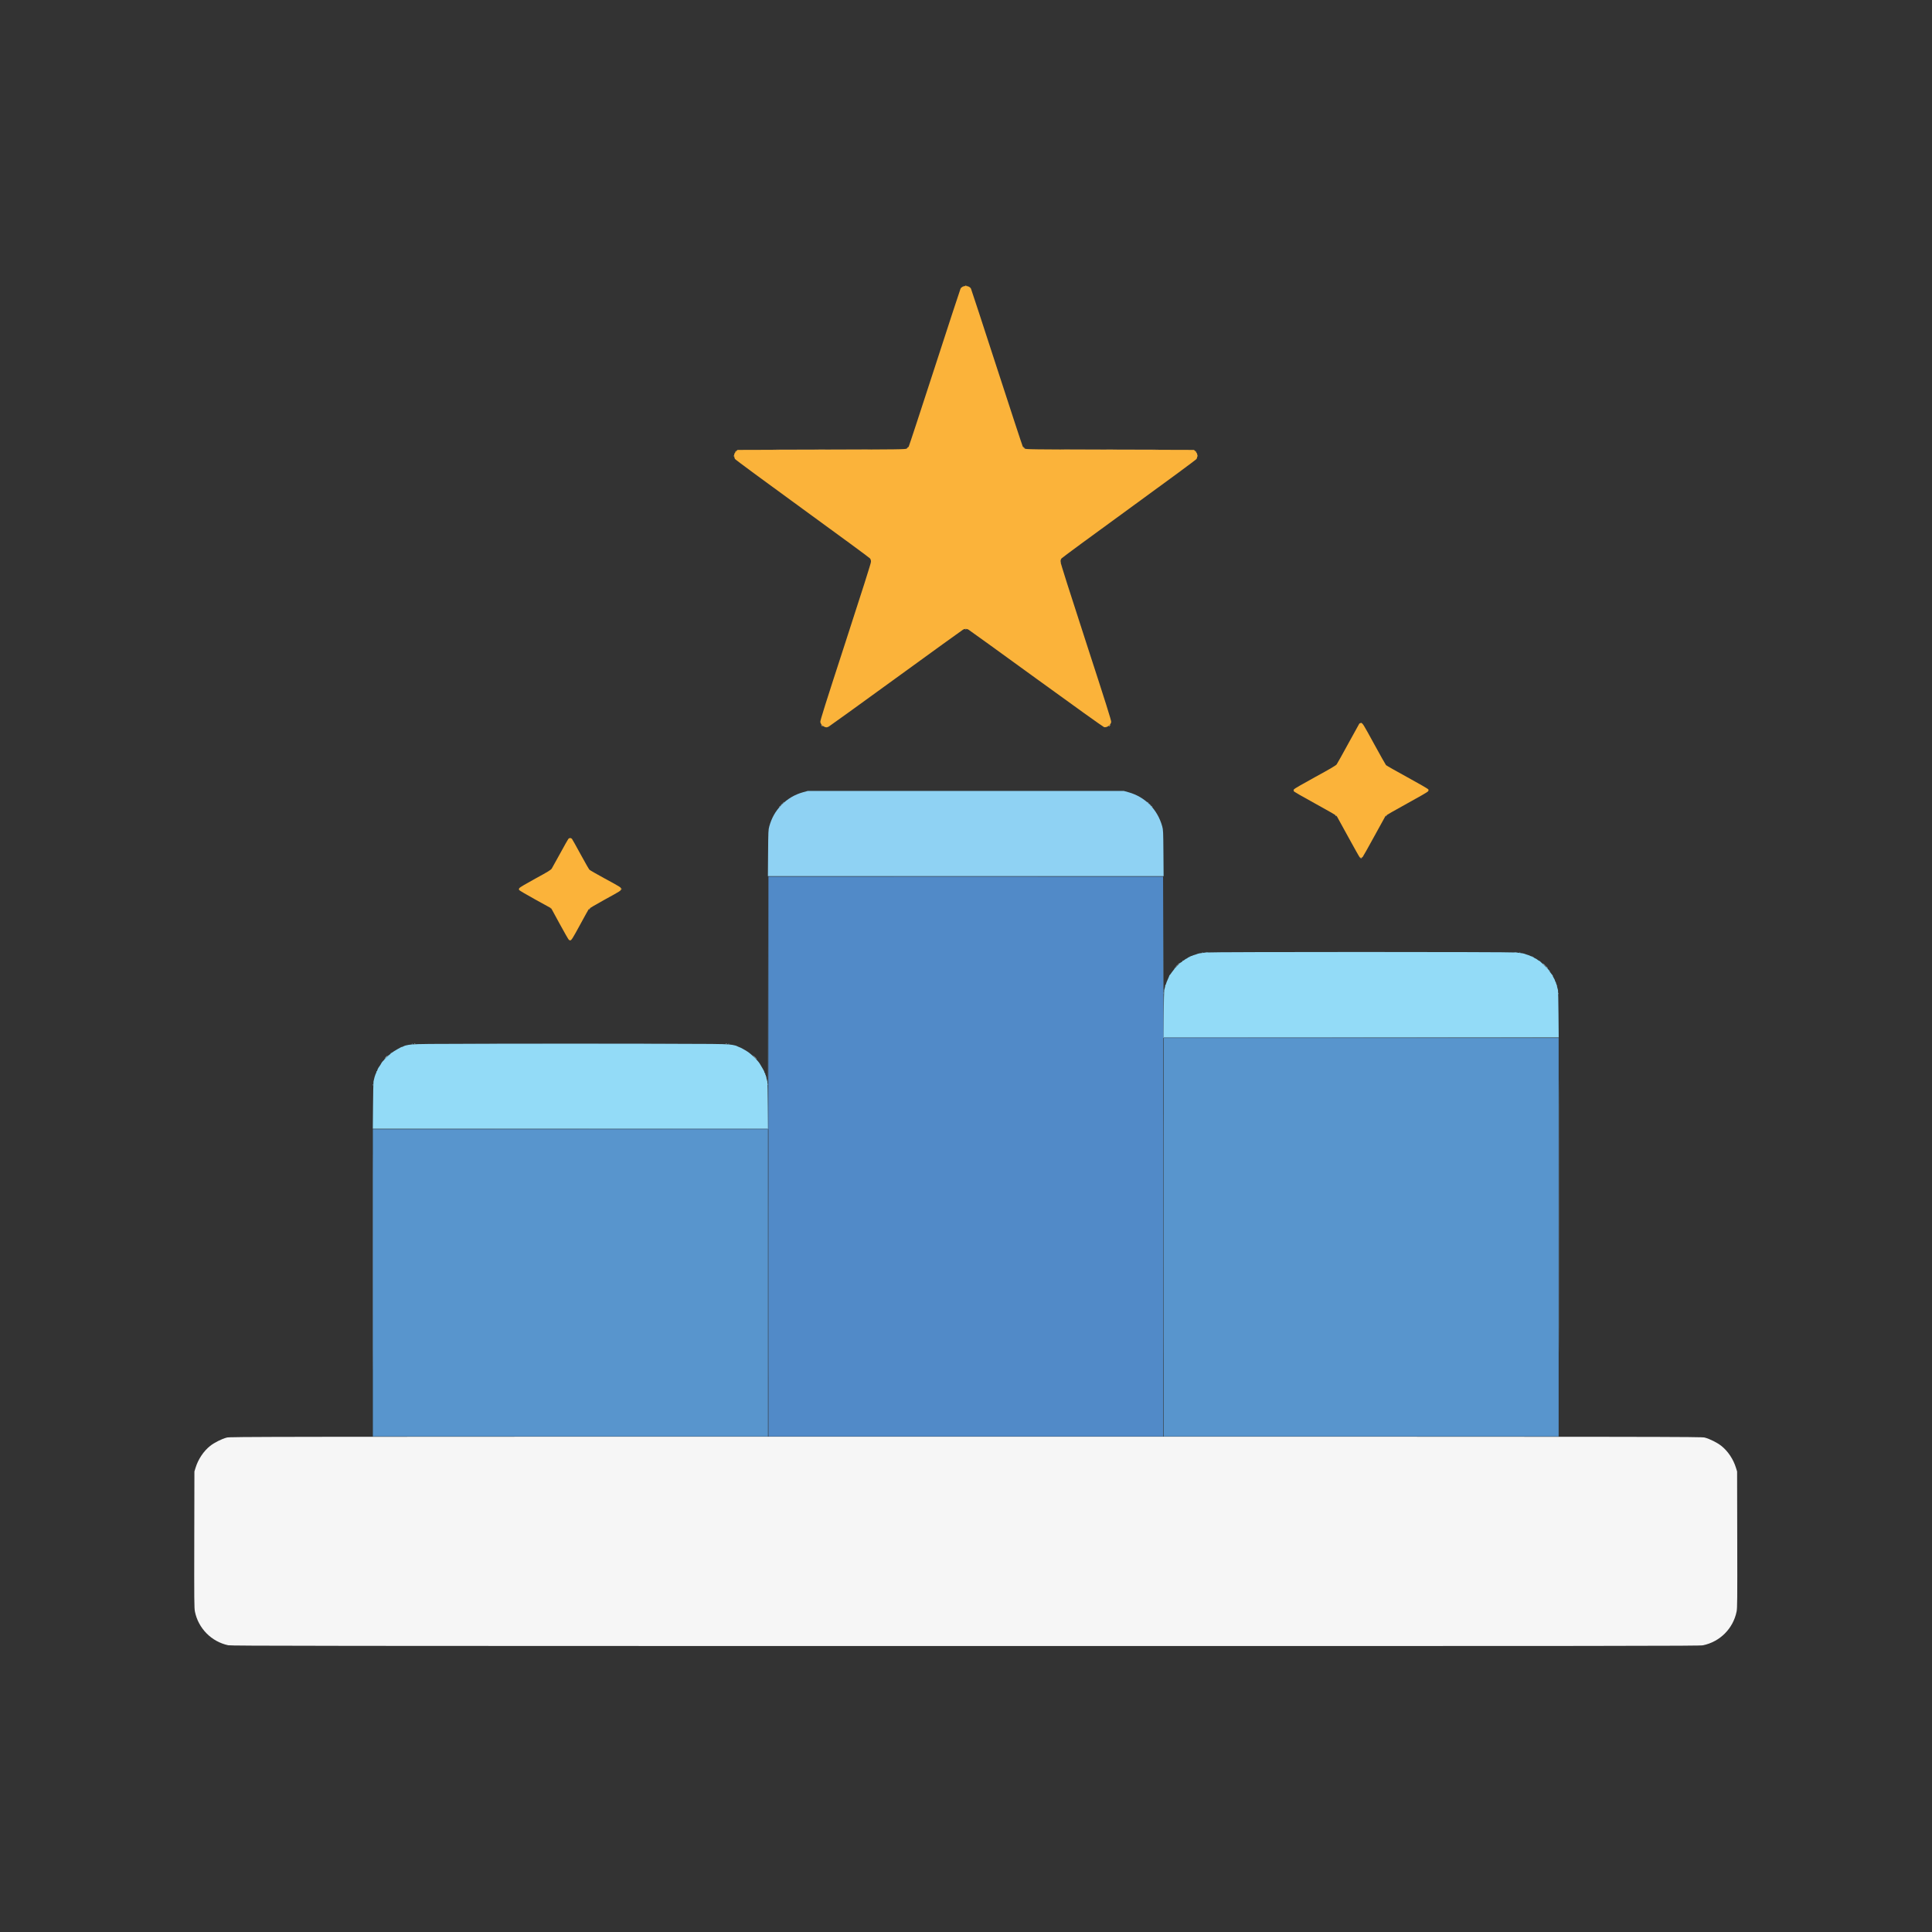 <?xml version="1.0" encoding="UTF-8" standalone="no"?>
<!-- Created with Inkscape (http://www.inkscape.org/) -->

<svg
   version="1.1"
   id="svg1"
   width="5333.333"
   height="5333.333"
   viewBox="0 0 5333.333 5333.333"
   xmlns="http://www.w3.org/2000/svg"
   xmlns:svg="http://www.w3.org/2000/svg">
  <rect x="0" y="0" width="5333.333" height="5333.333" fill="#333333" stroke="none"/>
  <defs
     id="defs1" />
  <g
     id="g1">
    <g
       id="g2"
       style="display:inline">
      <path
         style="fill:#f6f6f6"
         d="m 630,4541.785 c -46.316,-9.912 -82.585,-46.648 -91.934,-93.119 -1.923,-9.559 -2.106,-30.184 -1.76,-198.667 l 0.386,-188 3.082,-9.99 c 7.361,-23.861 22.054,-45.891 40.401,-60.575 11.098,-8.882 31.838,-19.279 45.826,-22.972 9.058,-2.391 69.276,-2.464 2040,-2.464 1970.724,0 2030.942,0.073 2040,2.464 13.988,3.693 34.728,14.089 45.826,22.972 18.346,14.684 33.04,36.714 40.401,60.575 l 3.082,9.99 0.386,188 c 0.346,168.483 0.163,189.107 -1.76,198.667 -9.439,46.919 -45.954,83.569 -92.877,93.22 -9.356,1.924 -191.844,2.104 -2036,2.005 -1794.142,-0.096 -2026.79,-0.337 -2035.056,-2.106 z M 2082.595,2917.667 l -4.595,-5 5,4.595 c 4.654,4.277 5.613,5.405 4.595,5.405 -0.223,0 -2.473,-2.25 -5,-5 z m -1017.262,0.333 c 1.722,-1.833 3.432,-3.333 3.798,-3.333 0.367,0 -0.743,1.5 -2.465,3.333 -1.722,1.833 -3.432,3.333 -3.798,3.333 -0.367,0 0.743,-1.5 2.465,-3.333 z m 3203.83,-248.333 c -1.659,-2.115 -1.611,-2.162 0.503,-0.503 2.221,1.742 2.927,2.837 1.83,2.837 -0.277,0 -1.327,-1.05 -2.333,-2.333 z m -8,-8 c -1.659,-2.115 -1.611,-2.162 0.503,-0.503 2.221,1.742 2.927,2.837 1.83,2.837 -0.277,0 -1.327,-1.05 -2.333,-2.333 z m -1009.163,0.497 c 0,-0.277 1.05,-1.327 2.333,-2.333 2.115,-1.659 2.162,-1.611 0.503,0.503 -1.742,2.221 -2.837,2.927 -2.837,1.83 z m -1626.667,-152 c 0,-0.277 1.05,-1.327 2.333,-2.333 2.115,-1.659 2.162,-1.611 0.503,0.503 -1.742,2.221 -2.837,2.927 -2.837,1.83 z m 2061.163,-259.163 c -1.659,-2.115 -1.611,-2.162 0.503,-0.503 1.283,1.006 2.333,2.056 2.333,2.333 0,1.097 -1.095,0.391 -2.837,-1.83 z m 138.837,1.83 c 0,-0.277 1.05,-1.327 2.333,-2.333 2.115,-1.659 2.162,-1.611 0.503,0.503 -1.742,2.221 -2.837,2.927 -2.837,1.83 z"
         id="path15" />
      <path
         style="fill:#fdebce"
         d="m 3755.667,2368.45 c 0.917,-0.37 2.417,-0.37 3.333,0 0.917,0.37 0.167,0.672 -1.667,0.672 -1.833,0 -2.583,-0.303 -1.667,-0.672 z M 2267.83,2003 c -1.659,-2.115 -1.611,-2.162 0.503,-0.503 2.221,1.742 2.927,2.837 1.83,2.837 -0.277,0 -1.327,-1.05 -2.333,-2.333 z m 793.503,1.83 c 0,-0.277 1.05,-1.327 2.333,-2.333 2.115,-1.659 2.162,-1.611 0.503,0.503 -1.742,2.221 -2.837,2.927 -2.837,1.83 z"
         id="path14" />
      <path
         style="fill:#d2e4f2"
         d="m 1028.659,3483.333 c 0,-265.467 0.153,-373.868 0.341,-240.892 0.187,132.976 0.187,350.176 0,482.667 -0.187,132.49 -0.341,23.692 -0.341,-241.775 z m 3274.668,-126.667 c 0,-335.133 0.153,-472.034 0.339,-304.224 0.186,167.81 0.186,442.01 0,609.333 -0.186,167.323 -0.339,30.024 -0.339,-305.109 z M 1143.75,2880.423 c 0.963,-0.385 2.112,-0.338 2.556,0.105 0.443,0.443 -0.344,0.758 -1.75,0.7 -1.553,-0.064 -1.869,-0.38 -0.806,-0.806 z m 860,0 c 0.963,-0.385 2.112,-0.338 2.555,0.105 0.443,0.443 -0.344,0.758 -1.75,0.7 -1.553,-0.064 -1.869,-0.38 -0.805,-0.806 z m 1244.25,-214.423 c 1.722,-1.833 3.432,-3.333 3.798,-3.333 0.367,0 -0.743,1.5 -2.465,3.333 -1.722,1.833 -3.432,3.333 -3.798,3.333 -0.367,0 0.743,-1.5 2.465,-3.333 z m 1017.163,-0.333 c -1.659,-2.115 -1.611,-2.162 0.503,-0.503 1.283,1.006 2.333,2.057 2.333,2.333 0,1.097 -1.095,0.391 -2.837,-1.83 z m -2114.497,-438.17 c 0,-0.277 1.05,-1.327 2.333,-2.333 2.115,-1.659 2.162,-1.611 0.503,0.503 -1.742,2.221 -2.837,2.927 -2.837,1.83 z m 1027.83,-1.83 c -1.659,-2.115 -1.611,-2.162 0.503,-0.503 2.221,1.742 2.927,2.837 1.83,2.837 -0.277,0 -1.327,-1.05 -2.333,-2.333 z M 2161.333,2216.83 c 0,-0.277 1.05,-1.327 2.333,-2.333 2.115,-1.659 2.162,-1.611 0.503,0.503 -1.742,2.221 -2.837,2.927 -2.837,1.83 z m 1006.497,-1.83 c -1.659,-2.115 -1.611,-2.162 0.503,-0.503 2.221,1.742 2.927,2.837 1.83,2.837 -0.277,0 -1.327,-1.05 -2.333,-2.333 z"
         id="path13" />
      <path
         style="fill:#fcd595"
         d="m 2665.083,1736.423 c 0.963,-0.385 2.112,-0.338 2.556,0.105 0.443,0.443 -0.344,0.758 -1.75,0.7 -1.553,-0.064 -1.869,-0.38 -0.806,-0.805 z m -509.978,-496.089 c 62.941,-0.192 165.541,-0.192 228,10e-5 62.459,0.192 10.961,0.348 -114.439,0.348 -125.4,0 -176.502,-0.157 -113.561,-0.348 z m 794.667,0 c 62.941,-0.192 165.541,-0.192 228,10e-5 62.459,0.192 10.961,0.348 -114.439,0.348 -125.4,0 -176.502,-0.157 -113.561,-0.348 z m -445.772,-3.503 c 0,-0.277 1.05,-1.327 2.333,-2.333 2.115,-1.659 2.162,-1.611 0.503,0.503 -1.742,2.221 -2.837,2.927 -2.837,1.83 z m 321.163,-1.83 c -1.658,-2.115 -1.611,-2.162 0.503,-0.503 2.221,1.742 2.927,2.837 1.83,2.837 -0.277,0 -1.327,-1.05 -2.333,-2.333 z"
         id="path12" />
      <path
         style="fill:#93dbf7"
         d="m 1029.744,3052.333 c 0.32,-35.017 0.927,-65.167 1.347,-67 0.421,-1.833 1.132,-4.833 1.581,-6.667 0.449,-1.833 1.036,-4.233 1.303,-5.333 0.268,-1.1 0.608,-2.15 0.755,-2.333 0.148,-0.183 0.419,-0.933 0.602,-1.667 0.183,-0.733 0.483,-1.633 0.667,-2 0.183,-0.367 0.43,-1.117 0.547,-1.667 0.118,-0.55 0.921,-2.271 1.786,-3.825 0.865,-1.554 1.194,-3.204 0.731,-3.667 -0.463,-0.463 -0.142,-0.842 0.714,-0.842 0.856,0 1.451,-0.45 1.323,-1 -0.246,-1.056 3.016,-8.532 4.218,-9.667 1.177,-1.111 8.015,-11.893 8.015,-12.638 0,-1.793 20.676,-22.311 28.091,-27.876 6.279,-4.713 27.909,-17.125 27.909,-16.016 0,0.343 1.35,-0.126 3,-1.043 1.65,-0.916 3.45,-1.762 4,-1.88 0.55,-0.118 1.15,-0.335 1.333,-0.483 0.183,-0.148 1.233,-0.458 2.333,-0.688 23.51,-4.932 2.042,-4.71 454.667,-4.71 452.625,0 431.157,-0.222 454.667,4.71 1.1,0.231 2.15,0.54 2.333,0.688 0.183,0.148 0.783,0.365 1.333,0.483 0.55,0.118 2.2,0.883 3.667,1.702 1.467,0.818 3.121,1.539 3.676,1.601 2.227,0.251 15.497,7.466 23.724,12.899 10.056,6.641 28.52,24.839 33.175,32.697 1.049,1.771 4.489,7.571 7.644,12.887 3.155,5.317 5.377,9.667 4.939,9.667 -0.439,0 0.185,1.5 1.387,3.333 1.201,1.833 1.797,3.333 1.323,3.333 -0.473,0 -0.114,0.9 0.799,2 0.913,1.1 1.213,2 0.667,2 -0.546,0 -0.246,0.9 0.667,2 0.913,1.1 1.328,2 0.923,2 -0.405,0 -0.142,1.95 0.584,4.333 0.727,2.383 1.663,5.833 2.082,7.667 0.418,1.833 1.019,31.983 1.334,67 l 0.573,63.667 H 1574.663 1029.162 Z m 2182.666,-252 c 0.315,-35.017 0.916,-65.167 1.334,-67 0.418,-1.833 1.355,-5.283 2.082,-7.667 0.727,-2.383 0.99,-4.333 0.584,-4.333 -0.405,0 -0.075,-0.797 0.733,-1.771 0.809,-0.974 1.675,-2.924 1.924,-4.333 0.25,-1.409 2.362,-6.695 4.693,-11.746 2.331,-5.051 4.239,-9.651 4.239,-10.222 0,-0.571 0.45,-1.238 1,-1.482 0.55,-0.244 3.4,-4.024 6.333,-8.398 5.575,-8.315 23.724,-27.38 26.063,-27.38 0.745,0 1.699,-0.9 2.121,-2 0.422,-1.1 1.49,-2 2.373,-2 0.883,0 2.815,-1.127 4.293,-2.504 1.478,-1.377 3.991,-2.917 5.585,-3.423 1.594,-0.506 2.897,-1.515 2.897,-2.242 0,-0.727 0.6,-0.951 1.333,-0.498 0.733,0.453 1.333,0.153 1.333,-0.667 0,-0.82 0.6,-1.12 1.333,-0.667 0.733,0.453 1.333,0.153 1.333,-0.667 0,-0.82 0.6,-1.12 1.333,-0.667 0.733,0.453 1.333,0.089 1.333,-0.81 0,-0.899 0.379,-1.255 0.842,-0.792 0.463,0.463 2.113,0.142 3.667,-0.713 1.554,-0.855 3.793,-1.718 4.976,-1.917 1.183,-0.199 3.883,-1.071 6,-1.937 6.326,-2.588 9.041,-3.109 26.515,-5.091 16.582,-1.881 840.751,-1.881 857.333,0 17.474,1.982 20.189,2.503 26.515,5.091 2.117,0.866 4.817,1.741 6,1.945 1.183,0.204 4.026,1.364 6.316,2.577 2.29,1.214 4.54,1.83 5,1.371 0.46,-0.46 0.836,-0.1 0.836,0.799 0,0.899 0.6,1.263 1.333,0.81 0.733,-0.453 1.333,-0.261 1.333,0.426 0,0.688 1.95,2.051 4.333,3.029 2.383,0.979 5.497,2.851 6.918,4.162 1.422,1.31 3.072,2.383 3.667,2.383 0.595,0 2.132,0.941 3.415,2.091 5.525,4.952 23,22.192 23,22.69 0,0.949 9.86,14.507 11.294,15.532 0.755,0.539 0.938,0.989 0.407,1 -0.531,0.011 0.803,3.02 2.965,6.687 2.162,3.667 3.577,6.667 3.145,6.667 -0.432,0 0.197,1.5 1.399,3.333 1.201,1.833 1.797,3.333 1.323,3.333 -0.473,0 -0.114,0.9 0.799,2 0.913,1.1 1.213,2 0.667,2 -0.546,0 -0.246,0.9 0.667,2 0.913,1.1 1.328,2 0.923,2 -0.405,0 -0.142,1.95 0.584,4.333 0.727,2.383 1.661,5.833 2.077,7.667 0.416,1.833 1.018,31.983 1.338,67 l 0.582,63.667 h -545.501 -545.501 z M 2157.333,2220.667 c 1.722,-1.833 3.432,-3.333 3.798,-3.333 0.367,0 -0.743,1.5 -2.465,3.333 -1.722,1.833 -3.432,3.333 -3.798,3.333 -0.367,0 0.743,-1.5 2.465,-3.333 z m 1015.899,-0.333 -3.232,-3.667 3.667,3.232 c 3.427,3.021 4.278,4.101 3.232,4.101 -0.239,0 -1.889,-1.65 -3.667,-3.667 z"
         id="path11" />
      <path
         style="fill:#8fd2f3"
         d="m 1029.544,2994.667 c 0,-1.833 0.303,-2.583 0.672,-1.667 0.37,0.917 0.37,2.417 0,3.333 -0.37,0.917 -0.672,0.167 -0.672,-1.667 z m 1089.333,-1.333 c 0,-1.833 0.303,-2.583 0.672,-1.667 0.37,0.917 0.37,2.417 0,3.333 -0.37,0.917 -0.672,0.167 -0.672,-1.667 z M 1066,2918.667 c 3.612,-3.667 6.867,-6.667 7.233,-6.667 0.367,0 -2.288,3 -5.9,6.667 -3.612,3.667 -6.867,6.667 -7.233,6.667 -0.367,0 2.288,-3 5.9,-6.667 z m 1015.288,-1 -7.288,-7.667 7.667,7.288 c 7.123,6.771 8.277,8.046 7.288,8.046 -0.208,0 -3.658,-3.45 -7.667,-7.667 z M 1077.333,2908.83 c 0,-0.277 1.05,-1.327 2.333,-2.333 2.115,-1.659 2.162,-1.611 0.503,0.503 -1.742,2.221 -2.837,2.927 -2.837,1.83 z m 59.75,-27.074 c 0.963,-0.385 2.112,-0.338 2.555,0.105 0.443,0.443 -0.344,0.758 -1.75,0.7 -1.553,-0.064 -1.869,-0.38 -0.805,-0.806 z m 873.333,0 c 0.963,-0.385 2.112,-0.338 2.556,0.105 0.443,0.443 -0.344,0.758 -1.75,0.7 -1.553,-0.064 -1.869,-0.38 -0.806,-0.806 z m -650.083,-1.423 c 117.883,-0.188 310.783,-0.188 428.667,0 117.883,0.188 21.433,0.342 -214.333,0.342 -235.767,0 -332.217,-0.154 -214.333,-0.342 z M 4301.544,2742.667 c 0,-1.833 0.303,-2.583 0.672,-1.667 0.37,0.917 0.37,2.417 0,3.333 -0.37,0.917 -0.672,0.167 -0.672,-1.667 z m -1089.333,-1.333 c 0,-1.833 0.303,-2.583 0.672,-1.667 0.37,0.917 0.37,2.417 0,3.333 -0.37,0.917 -0.672,0.167 -0.672,-1.667 z m 1063.62,-62.333 c -1.659,-2.115 -1.611,-2.162 0.503,-0.503 2.221,1.742 2.927,2.837 1.83,2.837 -0.277,0 -1.327,-1.05 -2.333,-2.333 z m -1032.497,-7 c 1.327,-1.467 2.713,-2.667 3.08,-2.667 0.367,0 -0.419,1.2 -1.747,2.667 -1.327,1.467 -2.713,2.667 -3.08,2.667 -0.367,0 0.419,-1.2 1.747,-2.667 z m 1025.899,-1 -3.232,-3.667 3.667,3.232 c 3.427,3.021 4.278,4.101 3.232,4.101 -0.239,0 -1.889,-1.65 -3.667,-3.667 z m -9.333,-9.333 -3.232,-3.667 3.667,3.232 c 3.427,3.021 4.278,4.101 3.232,4.101 -0.239,0 -1.889,-1.65 -3.667,-3.667 z m -1004.566,-1.667 c 1.327,-1.467 2.713,-2.667 3.08,-2.667 0.367,0 -0.419,1.2 -1.747,2.667 -1.327,1.467 -2.713,2.667 -3.08,2.667 -0.367,0 0.419,-1.2 1.747,-2.667 z m 63.083,-30.244 c 0.963,-0.385 2.112,-0.338 2.555,0.105 0.443,0.443 -0.344,0.758 -1.75,0.7 -1.553,-0.064 -1.869,-0.38 -0.805,-0.806 z m 876,0 c 0.963,-0.385 2.112,-0.338 2.556,0.105 0.443,0.443 -0.344,0.758 -1.75,0.7 -1.553,-0.064 -1.869,-0.38 -0.806,-0.806 z m -865.401,-1.365 c 1.659,-0.319 4.059,-0.307 5.333,0.027 1.275,0.334 -0.082,0.595 -3.016,0.58 -2.933,-0.015 -3.976,-0.288 -2.318,-0.607 z m 852,0 c 1.659,-0.319 4.059,-0.307 5.333,0.027 1.275,0.334 -0.082,0.595 -3.015,0.58 -2.933,-0.015 -3.976,-0.288 -2.318,-0.607 z M 2120.318,2355 c 0.472,-59.97 0.666,-64.259 3.336,-73.862 6.432,-23.14 16.972,-41.83 32.868,-58.284 16.93,-17.525 37.024,-29.443 60.651,-35.975 l 12.828,-3.546 h 436 436 l 12.828,3.546 c 46.175,12.765 80.476,47.337 93.519,94.258 2.669,9.603 2.863,13.892 3.336,73.862 l 0.501,63.667 h -546.184 -546.184 z"
         id="path10" />
      <path
         style="fill:#fcc770"
         d="m 1714.772,2453.889 c 0.064,-1.553 0.38,-1.869 0.805,-0.806 0.385,0.963 0.338,2.112 -0.105,2.556 -0.443,0.443 -0.758,-0.344 -0.7,-1.75 z m 2040.895,-458.772 c 0.917,-0.37 2.417,-0.37 3.333,0 0.917,0.37 0.167,0.672 -1.667,0.672 -1.833,0 -2.583,-0.303 -1.667,-0.672 z M 2404.105,1551.222 c 0.064,-1.553 0.38,-1.869 0.806,-0.806 0.385,0.963 0.338,2.112 -0.105,2.556 -0.443,0.443 -0.758,-0.344 -0.7,-1.75 z m 522.667,0 c 0.064,-1.553 0.38,-1.869 0.806,-0.806 0.385,0.963 0.338,2.112 -0.105,2.556 -0.443,0.443 -0.758,-0.344 -0.7,-1.75 z m -901.228,-292.556 c 0,-1.833 0.303,-2.583 0.672,-1.667 0.37,0.917 0.37,2.417 0,3.333 -0.37,0.917 -0.672,0.167 -0.672,-1.667 z m 1280,0 c 0,-1.833 0.303,-2.583 0.672,-1.667 0.37,0.917 0.37,2.417 0,3.333 -0.37,0.917 -0.672,0.167 -0.672,-1.667 z M 2665.083,788.423 c 0.963,-0.385 2.112,-0.338 2.556,0.105 0.443,0.443 -0.344,0.758 -1.75,0.7 -1.553,-0.064 -1.869,-0.38 -0.806,-0.806 z"
         id="path9" />
      <path
         style="fill:#fcc15e"
         d="m 1625.333,2508.83 c 0,-0.277 1.05,-1.327 2.333,-2.333 2.115,-1.659 2.162,-1.611 0.503,0.503 -1.742,2.221 -2.837,2.927 -2.837,1.83 z"
         id="path8" />
      <path
         style="fill:#fbb94b"
         d="m 1519.83,2507 c -1.659,-2.115 -1.611,-2.162 0.503,-0.503 2.221,1.742 2.927,2.837 1.83,2.837 -0.277,0 -1.327,-1.05 -2.333,-2.333 z m 748,-505.333 c -1.659,-2.115 -1.611,-2.162 0.503,-0.503 2.221,1.742 2.927,2.837 1.83,2.837 -0.277,0 -1.327,-1.05 -2.333,-2.333 z m 793.503,1.83 c 0,-0.277 1.05,-1.327 2.333,-2.333 2.115,-1.659 2.162,-1.611 0.503,0.503 -1.742,2.221 -2.837,2.927 -2.837,1.83 z m -1032,-756 c 0,-0.277 1.05,-1.327 2.333,-2.333 2.115,-1.659 2.162,-1.611 0.503,0.503 -1.742,2.221 -2.837,2.927 -2.837,1.83 z m 1270.497,-1.83 c -1.659,-2.115 -1.611,-2.162 0.503,-0.503 2.221,1.742 2.927,2.837 1.83,2.837 -0.277,0 -1.327,-1.05 -2.333,-2.333 z"
         id="path7" />
      <path
         style="fill:#6da7d7"
         d="m 1574.331,3116.333 545.664,-0.337 0.338,-348.998 0.338,-348.998 0.331,349.667 0.331,349.667 L 1575,3117.002 1028.667,3116.67 Z m 1636.665,-474.667 0.329,-223.667 0.341,222.998 0.341,222.998 545.663,0.337 545.663,0.337 -546.333,0.332 -546.333,0.332 z"
         id="path6" />
      <path
         style="fill:#fbb33a"
         d="m 1570.293,2594.333 c -1.219,-0.917 -12.662,-20.867 -25.43,-44.333 l -23.213,-42.667 -43.591,-24 c -23.975,-13.2 -44.194,-25.082 -44.931,-26.405 -0.971,-1.742 -0.779,-3.262 0.698,-5.516 1.207,-1.842 19.23,-12.482 44.195,-26.09 35.661,-19.439 42.631,-23.725 45.234,-27.818 1.693,-2.661 12.225,-21.638 23.405,-42.171 11.18,-20.533 21.248,-38.383 22.374,-39.667 1.125,-1.283 3.36,-2.333 4.966,-2.333 1.606,0 3.811,1.05 4.901,2.333 1.089,1.283 11.75,20.333 23.691,42.333 11.941,22 22.993,41.285 24.559,42.855 1.567,1.57 19.649,11.987 40.182,23.148 48.463,26.343 47.596,25.774 47.079,30.893 -0.393,3.896 -2.434,5.194 -43.618,27.731 -25.153,13.764 -44.136,24.98 -45.432,26.841 -1.224,1.759 -12.008,21.198 -23.962,43.198 -20.751,38.187 -24.005,43.333 -27.4,43.333 -0.82,0 -2.488,-0.75 -3.707,-1.667 z m 2183.438,-227.393 c -0.881,-0.56 -15.188,-25.901 -31.793,-56.313 -16.605,-30.412 -30.979,-56.539 -31.941,-58.06 -0.963,-1.521 -27.892,-17.056 -59.844,-34.523 -36.221,-19.801 -58.383,-32.672 -58.864,-34.185 -0.424,-1.335 -0.155,-3.576 0.597,-4.981 0.752,-1.405 26.906,-16.495 58.122,-33.535 41.933,-22.89 57.558,-32.074 59.831,-35.163 1.692,-2.3 16.146,-28.182 32.121,-57.515 15.975,-29.333 29.668,-54.114 30.429,-55.068 0.762,-0.954 3.236,-1.554 5.498,-1.333 3.957,0.386 5.292,2.554 35,56.838 16.988,31.04 31.919,57.578 33.182,58.972 1.262,1.395 27.743,16.443 58.845,33.44 31.102,16.997 57.163,32.05 57.913,33.45 1.001,1.87 0.832,3.357 -0.636,5.597 -1.183,1.805 -25.208,15.72 -58.842,34.08 -31.264,17.066 -57.658,32.303 -58.655,33.86 -0.997,1.557 -15.087,27.112 -31.311,56.79 -16.225,29.678 -30.466,55.028 -31.648,56.333 -2.268,2.506 -5.337,3.01 -8.004,1.315 z M 2275.333,2006.118 c -5.692,-2.53 -9.986,-7.664 -10.847,-12.968 -0.591,-3.639 13.514,-48.376 69.528,-220.524 46.229,-142.077 70.296,-217.915 70.349,-221.677 0.053,-3.744 -0.846,-6.966 -2.603,-9.333 -1.476,-1.989 -85.426,-63.728 -186.556,-137.198 -105.622,-76.734 -184.862,-135.179 -186.198,-137.333 -1.28,-2.063 -2.329,-6.31 -2.333,-9.437 -0.01,-4.621 0.848,-6.62 4.557,-10.667 l 4.564,-4.981 231.828,-0.667 c 218.591,-0.629 232.033,-0.801 235.417,-3.019 1.974,-1.294 4.431,-3.693 5.461,-5.333 1.029,-1.64 33.214,-99.582 71.522,-217.648 38.308,-118.067 70.484,-216.307 71.503,-218.311 5.157,-10.144 23.791,-10.144 28.948,0 1.019,2.004 33.195,100.244 71.503,218.311 38.308,118.067 70.493,216.008 71.522,217.648 1.029,1.64 3.487,4.04 5.461,5.333 3.384,2.218 16.826,2.39 235.417,3.019 l 231.828,0.667 4.564,4.981 c 3.709,4.047 4.563,6.046 4.557,10.667 0,3.127 -1.054,7.374 -2.333,9.437 -1.336,2.155 -80.576,60.599 -186.198,137.333 -101.13,73.47 -185.08,135.209 -186.555,137.198 -1.759,2.37 -2.655,5.586 -2.6,9.333 0.055,3.755 24.205,79.857 70.349,221.681 55.973,172.036 70.114,216.891 69.525,220.524 -1.373,8.462 -11.717,15.891 -19.689,14.14 -2.145,-0.471 -86.443,-60.821 -187.329,-134.111 -100.886,-73.29 -185.138,-134.138 -187.229,-135.219 -4.833,-2.499 -9.704,-2.497 -14.547,0.01 -2.099,1.085 -85.319,61.208 -184.934,133.607 -99.615,72.399 -183.195,132.711 -185.734,134.027 -5.435,2.818 -7.353,2.895 -12.718,0.511 z"
         id="path5" />
      <path
         style="fill:#649acf"
         d="m 2120.659,3541.333 c 0,-233.567 0.154,-329.117 0.342,-212.333 0.188,116.783 0.188,307.883 0,424.667 -0.188,116.783 -0.342,21.233 -0.342,-212.333 z m 1090.669,-126 c 0,-302.867 0.153,-426.966 0.34,-275.775 0.187,151.19 0.187,398.99 10e-5,550.667 -0.187,151.677 -0.34,27.975 -0.34,-274.891 z m -818.436,-996.333 c 149.724,-0.187 395.123,-0.187 545.333,0 150.21,0.187 27.709,0.34 -272.225,0.34 -299.933,0 -422.832,-0.153 -273.109,-0.34 z"
         id="path4" />
      <path
         style="fill:#5895cd"
         d="m 1029.333,3541.333 v -424 h 545.333 545.333 v 424 424 h -545.333 -545.333 z m 2182.667,-126 v -550 h 545.333 545.333 v 550 550 h -545.333 -545.333 z"
         id="path3" />
      <path
         style="fill:#518ac8"
         d="m 2121.333,3192.667 v -772.667 h 544.667 544.667 v 772.667 772.667 h -544.667 -544.667 z"
         id="path2" />
    </g>
  </g>
</svg>
